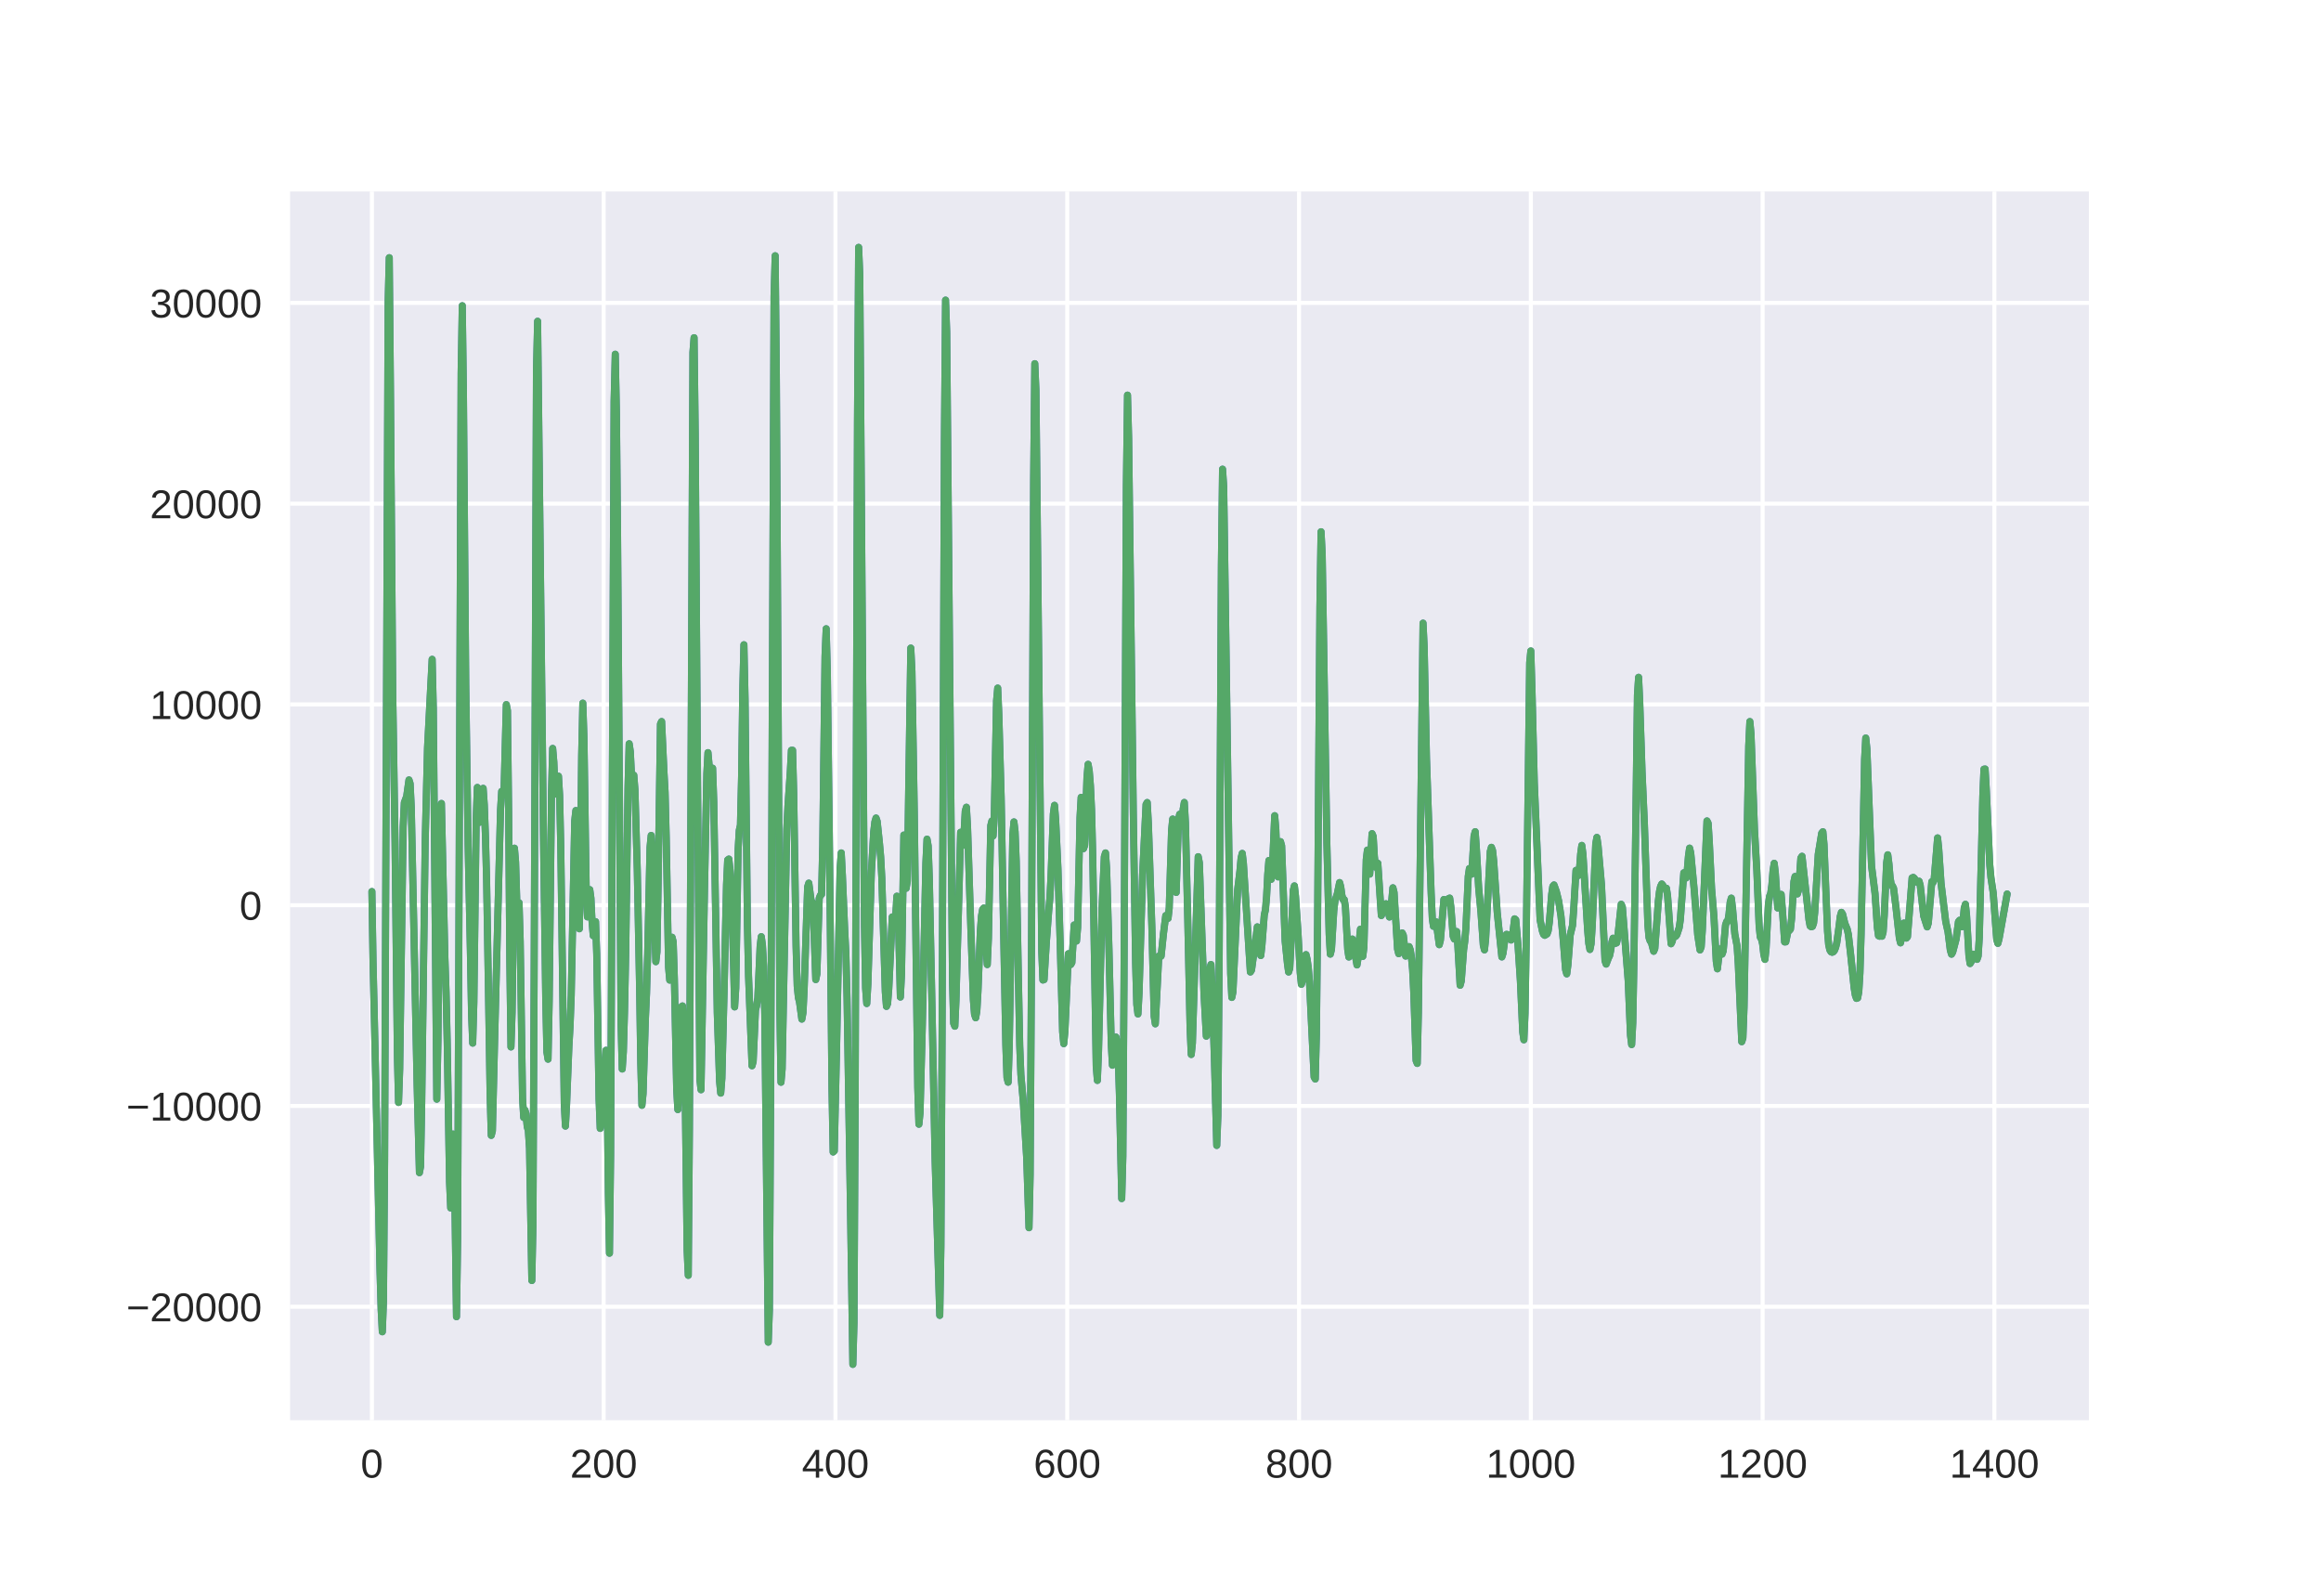 <?xml version="1.0" encoding="utf-8" standalone="no"?>
<!DOCTYPE svg PUBLIC "-//W3C//DTD SVG 1.1//EN"
  "http://www.w3.org/Graphics/SVG/1.1/DTD/svg11.dtd">
<!-- Created with matplotlib (http://matplotlib.org/) -->
<svg height="396pt" version="1.1" viewBox="0 0 576 396" width="576pt" xmlns="http://www.w3.org/2000/svg" xmlns:xlink="http://www.w3.org/1999/xlink">
 <defs>
  <style type="text/css">
*{stroke-linecap:butt;stroke-linejoin:round;}
  </style>
 </defs>
 <g id="figure_1">
  <g id="patch_1">
   <path d="M 0 396 
L 576 396 
L 576 0 
L 0 0 
z
" style="fill:#ffffff;"/>
  </g>
  <g id="axes_1">
   <g id="patch_2">
    <path d="M 72 352.44 
L 518.4 352.44 
L 518.4 47.52 
L 72 47.52 
z
" style="fill:#eaeaf2;"/>
   </g>
   <g id="matplotlib.axis_1">
    <g id="xtick_1">
     <g id="line2d_1">
      <path clip-path="url(#p612bb88feb)" d="M 92.291 352.44 
L 92.291 47.52 
" style="fill:none;stroke:#ffffff;stroke-linecap:round;"/>
     </g>
     <g id="line2d_2"/>
     <g id="text_1">
      <!-- 0 -->
      <defs>
       <path d="M 51.703 34.422 
Q 51.703 24.516 49.828 17.75 
Q 47.953 10.984 44.703 6.812 
Q 41.453 2.641 37.062 0.828 
Q 32.672 -0.984 27.688 -0.984 
Q 22.656 -0.984 18.312 0.828 
Q 13.969 2.641 10.766 6.781 
Q 7.562 10.938 5.734 17.703 
Q 3.906 24.469 3.906 34.422 
Q 3.906 44.828 5.734 51.641 
Q 7.562 58.453 10.781 62.5 
Q 14.016 66.547 18.406 68.188 
Q 22.797 69.828 27.984 69.828 
Q 32.906 69.828 37.219 68.188 
Q 41.547 66.547 44.766 62.5 
Q 48 58.453 49.844 51.641 
Q 51.703 44.828 51.703 34.422 
M 42.781 34.422 
Q 42.781 42.625 41.797 48.062 
Q 40.828 53.516 38.922 56.766 
Q 37.016 60.016 34.25 61.359 
Q 31.5 62.703 27.984 62.703 
Q 24.266 62.703 21.438 61.328 
Q 18.609 59.969 16.672 56.719 
Q 14.75 53.469 13.766 48.016 
Q 12.797 42.578 12.797 34.422 
Q 12.797 26.516 13.797 21.094 
Q 14.797 15.672 16.719 12.375 
Q 18.656 9.078 21.438 7.641 
Q 24.219 6.203 27.781 6.203 
Q 31.25 6.203 34.031 7.641 
Q 36.812 9.078 38.734 12.375 
Q 40.672 15.672 41.719 21.094 
Q 42.781 26.516 42.781 34.422 
" id="LiberationSans-30"/>
      </defs>
      <g style="fill:#262626;" transform="translate(89.51 366.687)scale(0.1 -0.1)">
       <use xlink:href="#LiberationSans-30"/>
      </g>
     </g>
    </g>
    <g id="xtick_2">
     <g id="line2d_3">
      <path clip-path="url(#p612bb88feb)" d="M 149.813 352.44 
L 149.813 47.52 
" style="fill:none;stroke:#ffffff;stroke-linecap:round;"/>
     </g>
     <g id="line2d_4"/>
     <g id="text_2">
      <!-- 200 -->
      <defs>
       <path d="M 5.031 0 
L 5.031 6.203 
Q 7.516 11.922 11.109 16.281 
Q 14.703 20.656 18.656 24.188 
Q 22.609 27.734 26.484 30.766 
Q 30.375 33.797 33.5 36.812 
Q 36.625 39.844 38.547 43.156 
Q 40.484 46.484 40.484 50.688 
Q 40.484 53.609 39.594 55.828 
Q 38.719 58.062 37.062 59.562 
Q 35.406 61.078 33.078 61.828 
Q 30.766 62.594 27.938 62.594 
Q 25.297 62.594 22.969 61.859 
Q 20.656 61.141 18.844 59.672 
Q 17.047 58.203 15.891 56.031 
Q 14.75 53.859 14.406 50.984 
L 5.422 51.812 
Q 5.859 55.516 7.469 58.781 
Q 9.078 62.062 11.906 64.531 
Q 14.75 67 18.719 68.406 
Q 22.703 69.828 27.938 69.828 
Q 33.062 69.828 37.062 68.609 
Q 41.062 67.391 43.812 64.984 
Q 46.578 62.594 48.047 59.078 
Q 49.516 55.562 49.516 50.984 
Q 49.516 47.516 48.266 44.391 
Q 47.016 41.266 44.938 38.422 
Q 42.875 35.594 40.141 32.953 
Q 37.406 30.328 34.422 27.812 
Q 31.453 25.297 28.422 22.828 
Q 25.391 20.359 22.719 17.859 
Q 20.062 15.375 17.969 12.812 
Q 15.875 10.25 14.703 7.469 
L 50.594 7.469 
L 50.594 0 
z
" id="LiberationSans-32"/>
      </defs>
      <g style="fill:#262626;" transform="translate(141.472 366.687)scale(0.1 -0.1)">
       <use xlink:href="#LiberationSans-32"/>
       <use x="55.615" xlink:href="#LiberationSans-30"/>
       <use x="111.23" xlink:href="#LiberationSans-30"/>
      </g>
     </g>
    </g>
    <g id="xtick_3">
     <g id="line2d_5">
      <path clip-path="url(#p612bb88feb)" d="M 207.335 352.44 
L 207.335 47.52 
" style="fill:none;stroke:#ffffff;stroke-linecap:round;"/>
     </g>
     <g id="line2d_6"/>
     <g id="text_3">
      <!-- 400 -->
      <defs>
       <path d="M 43.016 15.578 
L 43.016 0 
L 34.719 0 
L 34.719 15.578 
L 2.297 15.578 
L 2.297 22.406 
L 33.797 68.797 
L 43.016 68.797 
L 43.016 22.516 
L 52.688 22.516 
L 52.688 15.578 
z
M 34.719 58.891 
Q 34.625 58.641 34.234 57.938 
Q 33.844 57.234 33.344 56.344 
Q 32.859 55.469 32.344 54.562 
Q 31.844 53.656 31.453 53.078 
L 13.812 27.094 
Q 13.578 26.703 13.109 26.062 
Q 12.641 25.438 12.156 24.781 
Q 11.672 24.125 11.172 23.484 
Q 10.688 22.859 10.406 22.516 
L 34.719 22.516 
z
" id="LiberationSans-34"/>
      </defs>
      <g style="fill:#262626;" transform="translate(198.994 366.687)scale(0.1 -0.1)">
       <use xlink:href="#LiberationSans-34"/>
       <use x="55.615" xlink:href="#LiberationSans-30"/>
       <use x="111.23" xlink:href="#LiberationSans-30"/>
      </g>
     </g>
    </g>
    <g id="xtick_4">
     <g id="line2d_7">
      <path clip-path="url(#p612bb88feb)" d="M 264.857 352.44 
L 264.857 47.52 
" style="fill:none;stroke:#ffffff;stroke-linecap:round;"/>
     </g>
     <g id="line2d_8"/>
     <g id="text_4">
      <!-- 600 -->
      <defs>
       <path d="M 51.219 22.516 
Q 51.219 17.328 49.781 13 
Q 48.344 8.688 45.531 5.578 
Q 42.719 2.484 38.562 0.75 
Q 34.422 -0.984 29 -0.984 
Q 23 -0.984 18.5 1.312 
Q 14.016 3.609 11.031 7.922 
Q 8.062 12.25 6.562 18.531 
Q 5.078 24.812 5.078 32.812 
Q 5.078 42 6.766 48.922 
Q 8.453 55.859 11.625 60.5 
Q 14.797 65.141 19.359 67.484 
Q 23.922 69.828 29.688 69.828 
Q 33.203 69.828 36.281 69.094 
Q 39.359 68.359 41.875 66.719 
Q 44.391 65.094 46.281 62.406 
Q 48.188 59.719 49.312 55.812 
L 40.922 54.297 
Q 39.547 58.734 36.547 60.719 
Q 33.547 62.703 29.594 62.703 
Q 25.984 62.703 23.047 60.984 
Q 20.125 59.281 18.062 55.875 
Q 16.016 52.484 14.906 47.359 
Q 13.812 42.234 13.812 35.406 
Q 16.219 39.844 20.562 42.156 
Q 24.906 44.484 30.516 44.484 
Q 35.203 44.484 39.016 42.969 
Q 42.828 41.453 45.531 38.594 
Q 48.25 35.75 49.734 31.672 
Q 51.219 27.594 51.219 22.516 
M 42.281 22.125 
Q 42.281 25.688 41.406 28.562 
Q 40.531 31.453 38.766 33.469 
Q 37.016 35.5 34.422 36.594 
Q 31.844 37.703 28.422 37.703 
Q 26.031 37.703 23.578 36.984 
Q 21.141 36.281 19.156 34.688 
Q 17.188 33.109 15.938 30.516 
Q 14.703 27.938 14.703 24.219 
Q 14.703 20.406 15.672 17.109 
Q 16.656 13.812 18.484 11.375 
Q 20.312 8.938 22.891 7.516 
Q 25.484 6.109 28.719 6.109 
Q 31.891 6.109 34.406 7.203 
Q 36.922 8.297 38.672 10.375 
Q 40.438 12.453 41.359 15.422 
Q 42.281 18.406 42.281 22.125 
" id="LiberationSans-36"/>
      </defs>
      <g style="fill:#262626;" transform="translate(256.516 366.687)scale(0.1 -0.1)">
       <use xlink:href="#LiberationSans-36"/>
       <use x="55.615" xlink:href="#LiberationSans-30"/>
       <use x="111.23" xlink:href="#LiberationSans-30"/>
      </g>
     </g>
    </g>
    <g id="xtick_5">
     <g id="line2d_9">
      <path clip-path="url(#p612bb88feb)" d="M 322.379 352.44 
L 322.379 47.52 
" style="fill:none;stroke:#ffffff;stroke-linecap:round;"/>
     </g>
     <g id="line2d_10"/>
     <g id="text_5">
      <!-- 800 -->
      <defs>
       <path d="M 51.266 19.188 
Q 51.266 14.797 49.875 11.109 
Q 48.484 7.422 45.625 4.734 
Q 42.781 2.047 38.328 0.531 
Q 33.891 -0.984 27.828 -0.984 
Q 21.781 -0.984 17.359 0.531 
Q 12.938 2.047 10.031 4.703 
Q 7.125 7.375 5.734 11.062 
Q 4.344 14.75 4.344 19.094 
Q 4.344 22.859 5.484 25.781 
Q 6.641 28.719 8.562 30.828 
Q 10.5 32.953 12.969 34.25 
Q 15.438 35.547 18.062 35.984 
L 18.062 36.188 
Q 15.188 36.859 12.906 38.375 
Q 10.641 39.891 9.094 42.016 
Q 7.562 44.141 6.75 46.719 
Q 5.953 49.312 5.953 52.203 
Q 5.953 55.812 7.344 59 
Q 8.734 62.203 11.469 64.625 
Q 14.203 67.047 18.25 68.438 
Q 22.312 69.828 27.641 69.828 
Q 33.25 69.828 37.375 68.406 
Q 41.5 67 44.203 64.578 
Q 46.922 62.156 48.234 58.938 
Q 49.562 55.719 49.562 52.094 
Q 49.562 49.266 48.75 46.672 
Q 47.953 44.094 46.406 41.969 
Q 44.875 39.844 42.594 38.344 
Q 40.328 36.859 37.359 36.281 
L 37.359 36.078 
Q 40.328 35.594 42.859 34.297 
Q 45.406 33.016 47.266 30.891 
Q 49.125 28.766 50.188 25.828 
Q 51.266 22.906 51.266 19.188 
M 40.438 51.609 
Q 40.438 54.203 39.766 56.344 
Q 39.109 58.5 37.594 60.031 
Q 36.078 61.578 33.641 62.422 
Q 31.203 63.281 27.641 63.281 
Q 24.172 63.281 21.781 62.422 
Q 19.391 61.578 17.844 60.031 
Q 16.312 58.5 15.625 56.344 
Q 14.938 54.203 14.938 51.609 
Q 14.938 49.562 15.469 47.406 
Q 16.016 45.266 17.422 43.5 
Q 18.844 41.75 21.328 40.625 
Q 23.828 39.5 27.734 39.5 
Q 31.891 39.5 34.406 40.625 
Q 36.922 41.75 38.25 43.5 
Q 39.594 45.266 40.016 47.406 
Q 40.438 49.562 40.438 51.609 
M 42.141 20.016 
Q 42.141 22.516 41.453 24.828 
Q 40.766 27.156 39.109 28.938 
Q 37.453 30.719 34.641 31.812 
Q 31.844 32.906 27.641 32.906 
Q 23.781 32.906 21.062 31.812 
Q 18.359 30.719 16.672 28.906 
Q 14.984 27.094 14.203 24.719 
Q 13.422 22.359 13.422 19.828 
Q 13.422 16.656 14.203 14.031 
Q 14.984 11.422 16.688 9.547 
Q 18.406 7.672 21.188 6.641 
Q 23.969 5.609 27.938 5.609 
Q 31.938 5.609 34.672 6.641 
Q 37.406 7.672 39.062 9.547 
Q 40.719 11.422 41.422 14.078 
Q 42.141 16.75 42.141 20.016 
" id="LiberationSans-38"/>
      </defs>
      <g style="fill:#262626;" transform="translate(314.038 366.687)scale(0.1 -0.1)">
       <use xlink:href="#LiberationSans-38"/>
       <use x="55.615" xlink:href="#LiberationSans-30"/>
       <use x="111.23" xlink:href="#LiberationSans-30"/>
      </g>
     </g>
    </g>
    <g id="xtick_6">
     <g id="line2d_11">
      <path clip-path="url(#p612bb88feb)" d="M 379.901 352.44 
L 379.901 47.52 
" style="fill:none;stroke:#ffffff;stroke-linecap:round;"/>
     </g>
     <g id="line2d_12"/>
     <g id="text_6">
      <!-- 1000 -->
      <defs>
       <path d="M 7.625 0 
L 7.625 7.469 
L 25.141 7.469 
L 25.141 60.406 
L 9.625 49.312 
L 9.625 57.625 
L 25.875 68.797 
L 33.984 68.797 
L 33.984 7.469 
L 50.734 7.469 
L 50.734 0 
z
" id="LiberationSans-31"/>
      </defs>
      <g style="fill:#262626;" transform="translate(368.779 366.687)scale(0.1 -0.1)">
       <use xlink:href="#LiberationSans-31"/>
       <use x="55.615" xlink:href="#LiberationSans-30"/>
       <use x="111.23" xlink:href="#LiberationSans-30"/>
       <use x="166.846" xlink:href="#LiberationSans-30"/>
      </g>
     </g>
    </g>
    <g id="xtick_7">
     <g id="line2d_13">
      <path clip-path="url(#p612bb88feb)" d="M 437.423 352.44 
L 437.423 47.52 
" style="fill:none;stroke:#ffffff;stroke-linecap:round;"/>
     </g>
     <g id="line2d_14"/>
     <g id="text_7">
      <!-- 1200 -->
      <g style="fill:#262626;" transform="translate(426.301 366.687)scale(0.1 -0.1)">
       <use xlink:href="#LiberationSans-31"/>
       <use x="55.615" xlink:href="#LiberationSans-32"/>
       <use x="111.23" xlink:href="#LiberationSans-30"/>
       <use x="166.846" xlink:href="#LiberationSans-30"/>
      </g>
     </g>
    </g>
    <g id="xtick_8">
     <g id="line2d_15">
      <path clip-path="url(#p612bb88feb)" d="M 494.945 352.44 
L 494.945 47.52 
" style="fill:none;stroke:#ffffff;stroke-linecap:round;"/>
     </g>
     <g id="line2d_16"/>
     <g id="text_8">
      <!-- 1400 -->
      <g style="fill:#262626;" transform="translate(483.824 366.687)scale(0.1 -0.1)">
       <use xlink:href="#LiberationSans-31"/>
       <use x="55.615" xlink:href="#LiberationSans-34"/>
       <use x="111.23" xlink:href="#LiberationSans-30"/>
       <use x="166.846" xlink:href="#LiberationSans-30"/>
      </g>
     </g>
    </g>
   </g>
   <g id="matplotlib.axis_2">
    <g id="ytick_1">
     <g id="line2d_17">
      <path clip-path="url(#p612bb88feb)" d="M 72 324.271 
L 518.4 324.271 
" style="fill:none;stroke:#ffffff;stroke-linecap:round;"/>
     </g>
     <g id="line2d_18"/>
     <g id="text_9">
      <!-- −20000 -->
      <defs>
       <path d="M 4.938 29.688 
L 4.938 36.812 
L 53.516 36.812 
L 53.516 29.688 
z
" id="LiberationSans-2212"/>
      </defs>
      <g style="fill:#262626;" transform="translate(31.355 327.895)scale(0.1 -0.1)">
       <use xlink:href="#LiberationSans-2212"/>
       <use x="58.398" xlink:href="#LiberationSans-32"/>
       <use x="114.014" xlink:href="#LiberationSans-30"/>
       <use x="169.629" xlink:href="#LiberationSans-30"/>
       <use x="225.244" xlink:href="#LiberationSans-30"/>
       <use x="280.859" xlink:href="#LiberationSans-30"/>
      </g>
     </g>
    </g>
    <g id="ytick_2">
     <g id="line2d_19">
      <path clip-path="url(#p612bb88feb)" d="M 72 274.45 
L 518.4 274.45 
" style="fill:none;stroke:#ffffff;stroke-linecap:round;"/>
     </g>
     <g id="line2d_20"/>
     <g id="text_10">
      <!-- −10000 -->
      <g style="fill:#262626;" transform="translate(31.355 278.074)scale(0.1 -0.1)">
       <use xlink:href="#LiberationSans-2212"/>
       <use x="58.398" xlink:href="#LiberationSans-31"/>
       <use x="114.014" xlink:href="#LiberationSans-30"/>
       <use x="169.629" xlink:href="#LiberationSans-30"/>
       <use x="225.244" xlink:href="#LiberationSans-30"/>
       <use x="280.859" xlink:href="#LiberationSans-30"/>
      </g>
     </g>
    </g>
    <g id="ytick_3">
     <g id="line2d_21">
      <path clip-path="url(#p612bb88feb)" d="M 72 224.629 
L 518.4 224.629 
" style="fill:none;stroke:#ffffff;stroke-linecap:round;"/>
     </g>
     <g id="line2d_22"/>
     <g id="text_11">
      <!-- 0 -->
      <g style="fill:#262626;" transform="translate(59.439 228.252)scale(0.1 -0.1)">
       <use xlink:href="#LiberationSans-30"/>
      </g>
     </g>
    </g>
    <g id="ytick_4">
     <g id="line2d_23">
      <path clip-path="url(#p612bb88feb)" d="M 72 174.808 
L 518.4 174.808 
" style="fill:none;stroke:#ffffff;stroke-linecap:round;"/>
     </g>
     <g id="line2d_24"/>
     <g id="text_12">
      <!-- 10000 -->
      <g style="fill:#262626;" transform="translate(37.195 178.431)scale(0.1 -0.1)">
       <use xlink:href="#LiberationSans-31"/>
       <use x="55.615" xlink:href="#LiberationSans-30"/>
       <use x="111.23" xlink:href="#LiberationSans-30"/>
       <use x="166.846" xlink:href="#LiberationSans-30"/>
       <use x="222.461" xlink:href="#LiberationSans-30"/>
      </g>
     </g>
    </g>
    <g id="ytick_5">
     <g id="line2d_25">
      <path clip-path="url(#p612bb88feb)" d="M 72 124.987 
L 518.4 124.987 
" style="fill:none;stroke:#ffffff;stroke-linecap:round;"/>
     </g>
     <g id="line2d_26"/>
     <g id="text_13">
      <!-- 20000 -->
      <g style="fill:#262626;" transform="translate(37.195 128.61)scale(0.1 -0.1)">
       <use xlink:href="#LiberationSans-32"/>
       <use x="55.615" xlink:href="#LiberationSans-30"/>
       <use x="111.23" xlink:href="#LiberationSans-30"/>
       <use x="166.846" xlink:href="#LiberationSans-30"/>
       <use x="222.461" xlink:href="#LiberationSans-30"/>
      </g>
     </g>
    </g>
    <g id="ytick_6">
     <g id="line2d_27">
      <path clip-path="url(#p612bb88feb)" d="M 72 75.166 
L 518.4 75.166 
" style="fill:none;stroke:#ffffff;stroke-linecap:round;"/>
     </g>
     <g id="line2d_28"/>
     <g id="text_14">
      <!-- 30000 -->
      <defs>
       <path d="M 51.219 19 
Q 51.219 14.266 49.672 10.547 
Q 48.141 6.844 45.188 4.266 
Q 42.234 1.703 37.859 0.359 
Q 33.5 -0.984 27.875 -0.984 
Q 21.484 -0.984 17.109 0.609 
Q 12.75 2.203 9.906 4.812 
Q 7.078 7.422 5.656 10.766 
Q 4.25 14.109 3.812 17.672 
L 12.891 18.5 
Q 13.281 15.766 14.328 13.516 
Q 15.375 11.281 17.188 9.672 
Q 19 8.062 21.625 7.172 
Q 24.266 6.297 27.875 6.297 
Q 34.516 6.297 38.297 9.562 
Q 42.094 12.844 42.094 19.281 
Q 42.094 23.094 40.406 25.406 
Q 38.719 27.734 36.203 29.031 
Q 33.688 30.328 30.734 30.766 
Q 27.781 31.203 25.297 31.203 
L 20.312 31.203 
L 20.312 38.812 
L 25.094 38.812 
Q 27.594 38.812 30.266 39.328 
Q 32.953 39.844 35.172 41.188 
Q 37.406 42.531 38.844 44.828 
Q 40.281 47.125 40.281 50.688 
Q 40.281 56.203 37.031 59.391 
Q 33.797 62.594 27.391 62.594 
Q 21.578 62.594 17.984 59.609 
Q 14.406 56.641 13.812 51.219 
L 4.984 51.906 
Q 5.516 56.453 7.469 59.812 
Q 9.422 63.188 12.422 65.406 
Q 15.438 67.625 19.281 68.719 
Q 23.141 69.828 27.484 69.828 
Q 33.25 69.828 37.391 68.375 
Q 41.547 66.938 44.188 64.469 
Q 46.828 62.016 48.062 58.688 
Q 49.312 55.375 49.312 51.609 
Q 49.312 48.578 48.484 45.938 
Q 47.656 43.312 45.891 41.203 
Q 44.141 39.109 41.422 37.594 
Q 38.719 36.078 34.906 35.297 
L 34.906 35.109 
Q 39.062 34.672 42.141 33.219 
Q 45.219 31.781 47.219 29.625 
Q 49.219 27.484 50.219 24.75 
Q 51.219 22.016 51.219 19 
" id="LiberationSans-33"/>
      </defs>
      <g style="fill:#262626;" transform="translate(37.195 78.789)scale(0.1 -0.1)">
       <use xlink:href="#LiberationSans-33"/>
       <use x="55.615" xlink:href="#LiberationSans-30"/>
       <use x="111.23" xlink:href="#LiberationSans-30"/>
       <use x="166.846" xlink:href="#LiberationSans-30"/>
       <use x="222.461" xlink:href="#LiberationSans-30"/>
      </g>
     </g>
    </g>
   </g>
   <g id="line2d_29">
    <path clip-path="url(#p612bb88feb)" d="M 92.291 221.236 
L 92.579 238.773 
L 92.866 251.154 
L 93.729 289.72 
L 94.304 315.309 
L 94.592 325.014 
L 94.879 330.494 
L 95.167 322.916 
L 95.455 287.613 
L 96.317 75.051 
L 96.605 63.946 
L 96.893 95.846 
L 97.468 171.923 
L 98.043 209.449 
L 98.618 262.035 
L 98.906 273.583 
L 99.194 265.303 
L 100.056 205.104 
L 100.344 199.16 
L 100.919 197.636 
L 101.494 193.541 
L 101.782 194.477 
L 102.07 200.446 
L 102.645 227.568 
L 103.508 269.035 
L 104.083 291.006 
L 104.371 289.486 
L 104.658 273.827 
L 105.521 208.736 
L 106.096 185.584 
L 107.247 163.613 
L 107.534 175.789 
L 108.397 272.766 
L 108.685 258.298 
L 109.26 200.8 
L 109.548 199.38 
L 110.41 237.592 
L 110.698 246.137 
L 110.986 258.742 
L 111.561 293.332 
L 111.848 299.769 
L 112.136 292.296 
L 112.424 281.415 
L 112.711 285.396 
L 113.286 326.752 
L 113.574 307.731 
L 114.437 92.578 
L 114.725 75.863 
L 115.012 97.839 
L 115.587 169.821 
L 116.163 209.673 
L 116.738 236.193 
L 117.025 251.742 
L 117.313 258.866 
L 117.601 248.703 
L 118.176 203.241 
L 118.463 195.409 
L 119.039 204.058 
L 119.326 202.19 
L 119.614 197.178 
L 119.902 195.628 
L 120.189 199.753 
L 120.477 207.555 
L 120.764 218.556 
L 121.34 253.236 
L 121.627 271.511 
L 121.915 281.754 
L 122.202 280.618 
L 122.778 257.112 
L 124.216 201.004 
L 124.503 196.37 
L 124.791 197.377 
L 125.078 196.485 
L 125.654 174.853 
L 125.941 176.362 
L 126.229 201.726 
L 126.517 238.415 
L 126.804 259.808 
L 127.092 251.149 
L 127.667 210.48 
L 127.955 213.883 
L 128.242 223.339 
L 128.53 225.217 
L 128.817 224.036 
L 129.105 233.637 
L 129.68 272.437 
L 129.968 277.32 
L 130.255 275.472 
L 130.543 276.388 
L 130.831 279.562 
L 131.118 280.598 
L 131.406 284.933 
L 131.981 317.77 
L 132.269 303.974 
L 132.556 242.156 
L 133.132 91.876 
L 133.419 79.719 
L 134.857 206.29 
L 135.432 247.891 
L 135.72 261.083 
L 136.008 262.847 
L 136.295 248.344 
L 136.871 196.216 
L 137.158 185.724 
L 137.446 189.102 
L 137.733 195.753 
L 138.021 197.068 
L 138.309 193.999 
L 138.596 192.614 
L 138.884 197.392 
L 139.171 210.375 
L 140.034 273.927 
L 140.322 279.447 
L 140.609 274.166 
L 141.185 259.683 
L 141.472 254.661 
L 141.76 247.068 
L 142.623 203.709 
L 142.91 201.138 
L 143.486 228.002 
L 143.773 230.488 
L 144.061 212.926 
L 144.348 187.477 
L 144.636 174.489 
L 144.924 183.148 
L 145.499 222.068 
L 145.786 227.534 
L 146.362 220.768 
L 146.649 222.87 
L 146.937 228.849 
L 147.224 232.207 
L 147.8 228.709 
L 148.087 236.78 
L 148.663 272.771 
L 148.95 280.02 
L 149.238 277.923 
L 149.813 271.042 
L 150.388 260.635 
L 150.676 270.898 
L 150.963 295.908 
L 151.251 310.999 
L 151.539 286.671 
L 152.401 99.593 
L 152.689 87.9 
L 152.977 102.278 
L 153.264 132.888 
L 154.127 254.088 
L 154.415 265.283 
L 154.702 260.979 
L 154.99 250.925 
L 155.278 236.885 
L 155.853 195.509 
L 156.14 184.563 
L 156.428 186.521 
L 156.716 192.38 
L 157.003 193.426 
L 157.291 192.375 
L 157.578 196.002 
L 158.154 216 
L 158.729 245.33 
L 159.017 263.888 
L 159.304 274.291 
L 159.592 271.371 
L 160.167 252.888 
L 160.455 246.505 
L 160.742 236.297 
L 161.317 210.261 
L 161.605 207.321 
L 161.893 212.139 
L 162.755 238.649 
L 163.043 236.197 
L 163.331 219.019 
L 163.906 179.636 
L 164.193 179.053 
L 164.769 191.433 
L 165.056 196.595 
L 165.344 208.133 
L 165.919 240.044 
L 166.207 243.222 
L 166.782 232.585 
L 167.07 233.726 
L 167.357 242.759 
L 167.932 270.44 
L 168.22 275.352 
L 168.508 268.791 
L 169.083 249.868 
L 169.37 249.629 
L 169.658 253.505 
L 169.946 263.295 
L 170.521 310.277 
L 170.809 316.484 
L 171.096 279.901 
L 171.959 87.441 
L 172.247 83.805 
L 172.534 107.654 
L 173.109 193.78 
L 173.685 267.874 
L 173.972 270.43 
L 174.835 220.783 
L 175.41 192.021 
L 175.698 186.77 
L 176.273 193.087 
L 176.561 191.548 
L 176.848 190.631 
L 177.136 198.901 
L 177.999 251.283 
L 178.574 268.327 
L 178.862 271.267 
L 179.149 267.62 
L 179.724 244.951 
L 180.3 219.487 
L 180.587 213.404 
L 180.875 213.18 
L 181.163 215.865 
L 181.45 219.597 
L 181.738 227.439 
L 182.313 249.873 
L 182.601 245.19 
L 183.176 210.829 
L 183.463 206.056 
L 183.751 204.76 
L 184.039 192.719 
L 184.326 171.35 
L 184.614 159.996 
L 184.901 173.448 
L 185.477 229.178 
L 185.764 242.166 
L 186.627 264.476 
L 186.915 263.42 
L 187.49 250.681 
L 187.778 249.52 
L 188.065 247.656 
L 188.64 234.812 
L 188.928 232.441 
L 189.216 234.578 
L 189.503 239.8 
L 189.791 251.762 
L 190.654 333.075 
L 190.941 325.113 
L 191.229 276.538 
L 192.092 73.536 
L 192.379 63.463 
L 192.667 93.061 
L 193.53 250.337 
L 193.817 268.571 
L 194.105 265.288 
L 195.255 205.792 
L 195.543 199.987 
L 196.118 191.672 
L 196.406 186.187 
L 196.693 186.182 
L 196.981 197.043 
L 197.556 234.673 
L 197.844 244.727 
L 198.132 247.537 
L 198.419 248.698 
L 198.994 252.903 
L 199.282 251.278 
L 199.57 245.419 
L 200.432 220.065 
L 200.72 219.149 
L 201.295 223.473 
L 201.583 223.917 
L 201.87 227.085 
L 202.446 243.093 
L 202.733 241.693 
L 203.308 222.88 
L 203.596 222.163 
L 203.884 221.954 
L 204.171 210.011 
L 204.747 162.806 
L 205.034 156.03 
L 205.322 166.906 
L 205.897 214.695 
L 206.472 270.544 
L 206.76 285.879 
L 207.047 285.61 
L 207.623 259.793 
L 208.485 215.522 
L 208.773 211.651 
L 209.061 217.27 
L 209.636 230.936 
L 209.924 236.546 
L 210.211 247.771 
L 211.074 300.711 
L 211.649 338.58 
L 211.937 328.272 
L 212.224 274.649 
L 212.8 104.724 
L 213.087 61.38 
L 213.375 68.275 
L 214.525 229.417 
L 214.813 245.205 
L 215.101 249.036 
L 215.388 244.164 
L 216.251 216.428 
L 216.826 206.389 
L 217.114 203.953 
L 217.401 202.997 
L 217.689 203.839 
L 218.264 209.334 
L 218.552 212.577 
L 218.839 217.858 
L 219.702 246.142 
L 219.99 249.744 
L 220.278 249.056 
L 220.565 245.429 
L 221.428 227.539 
L 221.716 227.912 
L 222.003 229.641 
L 222.291 227.095 
L 222.578 222.392 
L 222.866 224.764 
L 223.441 247.427 
L 223.729 241.802 
L 224.304 207.222 
L 224.592 209.777 
L 224.879 220.434 
L 225.167 218.655 
L 226.03 160.823 
L 226.317 166.557 
L 226.893 201.273 
L 227.755 269.837 
L 228.043 278.984 
L 228.331 276.149 
L 228.906 254.068 
L 229.769 214.241 
L 230.056 208.248 
L 230.344 209.922 
L 230.631 218.073 
L 231.207 245.773 
L 232.07 288.206 
L 233.22 326.419 
L 233.508 309.235 
L 233.795 256.878 
L 234.37 109.163 
L 234.658 74.473 
L 234.946 82.405 
L 236.384 243.785 
L 236.671 253.959 
L 236.959 254.666 
L 237.247 248.229 
L 238.397 206.529 
L 238.972 209.787 
L 239.26 206.399 
L 239.547 201.258 
L 239.835 200.316 
L 240.123 205.353 
L 240.985 231.988 
L 241.561 248.12 
L 241.848 251.727 
L 242.136 252.574 
L 242.424 250.905 
L 242.711 245.913 
L 243.286 231.176 
L 243.574 227.314 
L 243.862 225.68 
L 244.149 225.327 
L 244.437 228.376 
L 244.724 235.251 
L 245.012 239.371 
L 245.3 232.79 
L 245.875 204.865 
L 246.162 203.724 
L 246.45 207.441 
L 246.738 202.902 
L 247.313 173.921 
L 247.6 170.747 
L 247.888 177.423 
L 248.463 197.975 
L 249.039 229.751 
L 249.614 259.32 
L 249.901 267.41 
L 250.189 268.561 
L 250.477 259.225 
L 251.339 207.202 
L 251.627 203.958 
L 251.915 206.385 
L 252.202 213.773 
L 252.777 244.841 
L 253.065 259.459 
L 253.353 266.688 
L 253.928 273.13 
L 254.791 287.364 
L 255.366 304.667 
L 255.654 291.479 
L 255.941 246.012 
L 256.516 118.864 
L 256.804 90.246 
L 257.092 96.888 
L 258.53 236.322 
L 258.817 243.202 
L 259.105 243.098 
L 259.68 233.746 
L 260.255 226.039 
L 260.543 222.98 
L 260.831 217.395 
L 261.406 201.97 
L 261.693 199.843 
L 261.981 203.37 
L 262.556 215.636 
L 263.131 235.037 
L 263.707 256.061 
L 263.994 258.996 
L 264.282 256.051 
L 265.145 236.666 
L 265.432 236.895 
L 265.72 239.361 
L 266.008 238.873 
L 266.583 229.536 
L 266.87 230.344 
L 267.158 233.527 
L 267.446 230.099 
L 268.021 202.887 
L 268.308 197.865 
L 268.884 210.594 
L 269.171 209.802 
L 269.746 192.978 
L 270.034 189.665 
L 270.322 191.344 
L 270.609 194.936 
L 270.897 201.024 
L 271.185 212.363 
L 272.047 264.581 
L 272.335 268.113 
L 272.623 260.844 
L 273.485 225.327 
L 274.061 212.592 
L 274.348 211.656 
L 274.636 215.631 
L 275.211 235.5 
L 275.786 259.23 
L 276.074 264.341 
L 276.362 263.096 
L 276.649 259.205 
L 276.937 257.352 
L 277.224 258.757 
L 277.512 262.712 
L 277.8 271.506 
L 278.375 297.438 
L 278.662 286.915 
L 278.95 242.739 
L 279.525 120.742 
L 279.813 98.053 
L 280.1 108.845 
L 281.251 201.851 
L 281.826 239.122 
L 282.114 249.286 
L 282.401 251.622 
L 282.689 246.246 
L 283.552 217.041 
L 284.415 199.619 
L 284.702 199.15 
L 284.99 204.302 
L 285.853 229.885 
L 286.428 252.21 
L 286.715 254.073 
L 287.578 237.269 
L 287.866 237.463 
L 288.154 237.264 
L 288.729 231.753 
L 289.304 227.2 
L 289.592 227.2 
L 289.879 227.902 
L 290.167 225.322 
L 290.742 206.041 
L 291.03 203.251 
L 291.605 221.012 
L 291.892 221.465 
L 292.468 203.37 
L 292.755 202.055 
L 293.043 205.139 
L 293.331 204.85 
L 293.618 200.815 
L 293.906 199.131 
L 294.193 204.192 
L 294.769 228.366 
L 295.344 255.234 
L 295.631 261.676 
L 295.919 258.871 
L 297.357 212.592 
L 297.645 214.112 
L 298.795 246.615 
L 299.37 257.132 
L 299.658 256.171 
L 300.233 240.402 
L 300.521 239.351 
L 300.808 245.195 
L 301.384 262.966 
L 301.959 284.245 
L 302.246 276.852 
L 302.534 242.515 
L 303.109 140.132 
L 303.397 116.427 
L 303.685 120.732 
L 305.41 241.583 
L 305.698 247.522 
L 305.985 246.137 
L 307.136 220.892 
L 307.711 216.12 
L 307.999 212.926 
L 308.286 211.775 
L 308.574 214.236 
L 310.3 241.21 
L 310.587 240.761 
L 311.162 236.551 
L 311.45 234.793 
L 312.025 230.005 
L 312.313 231.166 
L 312.6 234.922 
L 312.888 237.124 
L 313.176 234.563 
L 313.751 227.07 
L 314.038 225.81 
L 314.326 222.517 
L 314.614 216.917 
L 314.901 213.529 
L 315.189 215.387 
L 315.477 218.212 
L 315.764 215.616 
L 316.339 202.414 
L 316.627 205.817 
L 316.915 213.878 
L 317.202 217.614 
L 317.777 208.856 
L 318.065 209.897 
L 318.928 233.527 
L 319.503 239.137 
L 319.791 241.21 
L 320.078 240.298 
L 320.366 234.668 
L 320.941 220.997 
L 321.229 219.841 
L 321.516 222.407 
L 322.092 230.941 
L 322.667 241.334 
L 322.954 244.264 
L 323.242 243.322 
L 323.817 237.363 
L 324.105 236.895 
L 324.392 238.076 
L 324.68 240.158 
L 324.968 243.686 
L 325.543 255.598 
L 326.118 267.271 
L 326.406 267.764 
L 326.693 256.749 
L 326.981 228.849 
L 327.556 150.425 
L 327.844 131.952 
L 328.131 137.462 
L 329.282 209.209 
L 329.857 231.883 
L 330.145 236.775 
L 330.432 235.62 
L 331.007 226.029 
L 331.295 223.583 
L 331.87 221.819 
L 332.446 219.009 
L 332.733 220.075 
L 333.021 222.178 
L 333.308 223.214 
L 333.596 223.239 
L 333.884 224.968 
L 334.459 235.605 
L 334.746 237.493 
L 335.322 233.168 
L 335.609 233.034 
L 336.76 239.456 
L 337.047 237.727 
L 337.335 233.273 
L 337.623 230.583 
L 337.91 233.293 
L 338.198 237.338 
L 338.485 235.057 
L 339.061 213.31 
L 339.348 210.948 
L 339.636 215.163 
L 339.923 216.922 
L 340.499 206.873 
L 340.786 207.565 
L 341.074 212.473 
L 341.361 215.168 
L 341.649 214.107 
L 341.937 214.226 
L 342.8 227.2 
L 343.087 226.502 
L 343.375 224.973 
L 343.662 224.4 
L 343.95 224.27 
L 344.238 224.754 
L 344.813 227.563 
L 345.1 226.492 
L 345.676 220.31 
L 345.963 221.46 
L 346.826 235.5 
L 347.114 236.661 
L 347.401 235.61 
L 347.976 231.514 
L 348.264 232.112 
L 348.839 237.259 
L 349.127 237.129 
L 349.415 235.729 
L 349.702 234.912 
L 349.99 235.729 
L 350.277 237.602 
L 350.565 240.637 
L 350.853 246.361 
L 351.428 263.191 
L 351.715 263.898 
L 352.003 251.263 
L 353.153 154.635 
L 353.441 160.584 
L 354.016 188.289 
L 355.167 221.57 
L 355.454 227.922 
L 355.742 229.87 
L 356.317 228.719 
L 356.605 230.234 
L 357.18 234.434 
L 357.468 233.288 
L 358.33 223.214 
L 358.618 223.349 
L 358.906 224.041 
L 359.193 223.932 
L 359.481 222.995 
L 359.769 222.865 
L 360.056 224.988 
L 360.631 232.351 
L 360.919 233.029 
L 361.207 231.654 
L 361.494 231.161 
L 361.782 234.454 
L 362.357 244.498 
L 362.645 243.437 
L 363.22 235.724 
L 363.507 233.637 
L 363.795 230.224 
L 364.37 217.49 
L 364.658 215.522 
L 364.946 216.907 
L 365.233 216.927 
L 365.808 207.461 
L 366.096 206.389 
L 366.384 210.375 
L 366.959 220.31 
L 367.534 226.502 
L 368.109 234.573 
L 368.397 235.719 
L 368.684 233.173 
L 369.835 211.297 
L 370.122 210.266 
L 370.41 211.068 
L 370.698 213.753 
L 371.561 226.398 
L 372.711 237.473 
L 372.999 236.566 
L 373.574 232.356 
L 373.861 231.863 
L 374.437 231.983 
L 375.012 233.273 
L 375.299 232.69 
L 375.875 228.012 
L 376.162 228.256 
L 376.738 234.798 
L 377.313 243.456 
L 377.888 256.076 
L 378.176 258.039 
L 378.463 251.513 
L 378.751 234.558 
L 379.614 164.435 
L 379.901 161.535 
L 380.189 170.982 
L 380.764 194.133 
L 382.202 228.256 
L 382.777 231.066 
L 383.065 231.863 
L 383.353 232.112 
L 383.928 231.758 
L 384.215 230.936 
L 384.503 228.839 
L 385.078 221.939 
L 385.366 219.956 
L 385.653 219.602 
L 386.229 221.226 
L 386.804 223.548 
L 387.379 227.289 
L 387.954 233.388 
L 388.53 240.647 
L 388.817 241.673 
L 389.105 239.491 
L 389.68 232.008 
L 390.255 229.651 
L 390.543 225.571 
L 391.118 215.985 
L 391.406 216.095 
L 391.693 217.265 
L 391.981 215.636 
L 392.268 211.885 
L 392.556 209.792 
L 392.844 211.999 
L 393.994 230.712 
L 394.282 234.085 
L 394.569 235.62 
L 394.857 234.205 
L 395.145 229.776 
L 396.007 209.429 
L 396.295 207.809 
L 396.583 209.782 
L 397.445 219.597 
L 398.308 238.405 
L 398.596 239.247 
L 399.171 237.717 
L 399.459 237.129 
L 399.746 235.739 
L 400.034 233.731 
L 400.322 232.82 
L 400.609 233.268 
L 400.897 234.095 
L 401.184 233.98 
L 401.472 232.571 
L 402.335 224.4 
L 402.622 225.092 
L 404.061 243.317 
L 404.636 256.873 
L 404.923 259.22 
L 405.211 253.73 
L 405.499 238.42 
L 406.361 172.491 
L 406.649 168.082 
L 406.937 174.369 
L 407.512 191.543 
L 408.087 204.392 
L 408.95 229.546 
L 409.237 232.68 
L 409.525 233.522 
L 409.813 233.846 
L 410.388 236.068 
L 410.676 235.395 
L 411.251 227.688 
L 411.538 223.672 
L 411.826 221.256 
L 412.114 219.946 
L 412.401 219.368 
L 412.689 219.727 
L 412.976 220.3 
L 413.264 220.424 
L 413.552 220.419 
L 413.839 222.292 
L 414.702 234.2 
L 414.99 233.632 
L 415.277 232.336 
L 415.565 232.107 
L 415.853 232.346 
L 416.14 231.983 
L 416.715 230.224 
L 417.003 228.261 
L 417.866 216.583 
L 418.441 217.873 
L 418.729 215.955 
L 419.016 212.503 
L 419.304 210.465 
L 419.591 211.676 
L 420.454 220.882 
L 421.317 232.008 
L 421.892 235.739 
L 422.18 235.022 
L 422.468 230.827 
L 423.618 203.719 
L 423.906 204.287 
L 424.193 208.856 
L 424.768 220.539 
L 425.344 227.429 
L 425.919 238.519 
L 426.207 240.422 
L 426.782 235.51 
L 427.069 235.49 
L 427.357 236.78 
L 427.645 235.968 
L 428.22 229.551 
L 428.507 228.704 
L 428.795 228.61 
L 429.083 226.846 
L 429.37 223.927 
L 429.658 222.875 
L 429.945 225.212 
L 430.521 231.748 
L 431.096 234.793 
L 431.383 239.232 
L 432.246 258.507 
L 432.534 257.596 
L 432.822 249.858 
L 433.397 217.953 
L 433.972 185.121 
L 434.26 179.058 
L 434.547 182.092 
L 435.41 205.931 
L 435.985 215.985 
L 436.56 229.776 
L 436.848 232.576 
L 437.136 233.034 
L 437.423 234.22 
L 437.711 236.77 
L 437.999 238.081 
L 438.286 235.37 
L 438.861 224.385 
L 439.149 222.422 
L 439.437 221.69 
L 439.724 219.622 
L 440.012 216.085 
L 440.299 214.231 
L 440.587 216.683 
L 441.162 225.327 
L 441.45 224.754 
L 441.737 222.168 
L 442.025 221.944 
L 442.313 225.446 
L 442.888 233.751 
L 443.176 233.736 
L 443.751 230.936 
L 444.038 230.936 
L 444.326 230.588 
L 444.614 228.017 
L 445.189 218.785 
L 445.476 217.5 
L 446.052 221.829 
L 446.339 220.882 
L 446.914 212.926 
L 447.202 212.488 
L 448.64 225.556 
L 448.928 228.246 
L 449.215 229.781 
L 449.503 229.995 
L 449.791 229.89 
L 450.078 229.068 
L 450.366 226.383 
L 451.229 211.999 
L 452.091 206.748 
L 452.379 206.404 
L 452.667 209.543 
L 453.529 231.066 
L 453.817 234.439 
L 454.105 235.734 
L 454.392 236.193 
L 454.68 236.317 
L 454.968 236.193 
L 455.255 235.854 
L 455.543 235.136 
L 455.83 233.99 
L 456.406 229.79 
L 456.693 227.409 
L 456.981 226.403 
L 457.268 226.831 
L 457.844 229.178 
L 458.419 230.578 
L 458.706 231.883 
L 459.282 236.905 
L 460.145 245.185 
L 460.432 246.954 
L 460.72 247.761 
L 461.007 247.656 
L 461.295 246.132 
L 461.583 241.449 
L 461.87 231.873 
L 462.733 188.404 
L 463.021 183.143 
L 463.308 185.823 
L 464.459 214.914 
L 465.322 221.7 
L 465.897 230.129 
L 466.184 232.212 
L 466.472 232.346 
L 466.76 232.227 
L 467.047 232.336 
L 467.335 231.295 
L 467.622 227.075 
L 468.198 214.117 
L 468.485 212.119 
L 468.773 214.346 
L 469.06 217.734 
L 469.348 219.482 
L 469.636 219.841 
L 469.923 220.419 
L 470.498 224.983 
L 471.361 232.81 
L 471.649 233.98 
L 471.937 232.685 
L 472.224 230.129 
L 472.512 229.058 
L 472.799 230.598 
L 473.087 232.8 
L 473.375 232.466 
L 474.525 217.853 
L 474.813 217.729 
L 475.1 217.973 
L 475.675 218.905 
L 476.251 218.675 
L 476.538 219.712 
L 477.401 227.319 
L 478.264 230.015 
L 478.552 229.053 
L 479.414 218.8 
L 479.702 219.009 
L 479.99 218.322 
L 480.852 207.924 
L 481.14 210.719 
L 481.715 219.248 
L 482.866 228.694 
L 483.441 231.27 
L 484.016 235.834 
L 484.304 236.79 
L 484.591 236.307 
L 485.454 233.034 
L 486.029 228.714 
L 486.317 228.361 
L 486.605 229.551 
L 486.892 229.985 
L 487.18 228.266 
L 487.468 225.322 
L 487.755 224.4 
L 488.043 227.08 
L 488.618 237.134 
L 488.906 239.112 
L 489.193 238.664 
L 489.481 237.473 
L 489.768 236.785 
L 490.056 236.895 
L 490.631 238.076 
L 490.919 237.234 
L 491.206 232.59 
L 491.782 209.573 
L 492.069 197.501 
L 492.357 190.87 
L 492.644 190.835 
L 492.932 195.788 
L 493.795 214.575 
L 494.083 217.724 
L 494.658 221.585 
L 495.521 233.148 
L 495.808 234.105 
L 496.096 233.034 
L 498.109 221.844 
L 498.109 221.844 
" style="fill:none;stroke:#4c72b0;stroke-linecap:round;stroke-width:1.75;"/>
   </g>
   <g id="line2d_30">
    <path clip-path="url(#p612bb88feb)" d="M 92.291 221.236 
L 92.579 238.773 
L 92.866 251.154 
L 93.729 289.72 
L 94.304 315.309 
L 94.592 325.014 
L 94.879 330.494 
L 95.167 322.916 
L 95.455 287.613 
L 96.317 75.051 
L 96.605 63.946 
L 96.893 95.846 
L 97.468 171.923 
L 98.043 209.449 
L 98.618 262.035 
L 98.906 273.583 
L 99.194 265.303 
L 100.056 205.104 
L 100.344 199.16 
L 100.919 197.636 
L 101.494 193.541 
L 101.782 194.477 
L 102.07 200.446 
L 102.645 227.568 
L 103.508 269.035 
L 104.083 291.006 
L 104.371 289.486 
L 104.658 273.827 
L 105.521 208.736 
L 106.096 185.584 
L 107.247 163.613 
L 107.534 175.789 
L 108.397 272.766 
L 108.685 258.298 
L 109.26 200.8 
L 109.548 199.38 
L 110.41 237.592 
L 110.698 246.137 
L 110.986 258.742 
L 111.561 293.332 
L 111.848 299.769 
L 112.136 292.296 
L 112.424 281.415 
L 112.711 285.396 
L 113.286 326.752 
L 113.574 307.731 
L 114.437 92.578 
L 114.725 75.863 
L 115.012 97.839 
L 115.587 169.821 
L 116.163 209.673 
L 116.738 236.193 
L 117.025 251.742 
L 117.313 258.866 
L 117.601 248.703 
L 118.176 203.241 
L 118.463 195.409 
L 119.039 204.058 
L 119.326 202.19 
L 119.614 197.178 
L 119.902 195.628 
L 120.189 199.753 
L 120.477 207.555 
L 120.764 218.556 
L 121.34 253.236 
L 121.627 271.511 
L 121.915 281.754 
L 122.202 280.618 
L 122.778 257.112 
L 124.216 201.004 
L 124.503 196.37 
L 124.791 197.377 
L 125.078 196.485 
L 125.654 174.853 
L 125.941 176.362 
L 126.229 201.726 
L 126.517 238.415 
L 126.804 259.808 
L 127.092 251.149 
L 127.667 210.48 
L 127.955 213.883 
L 128.242 223.339 
L 128.53 225.217 
L 128.817 224.036 
L 129.105 233.637 
L 129.68 272.437 
L 129.968 277.32 
L 130.255 275.472 
L 130.543 276.388 
L 130.831 279.562 
L 131.118 280.598 
L 131.406 284.933 
L 131.981 317.77 
L 132.269 303.974 
L 132.556 242.156 
L 133.132 91.876 
L 133.419 79.719 
L 134.857 206.29 
L 135.432 247.891 
L 135.72 261.083 
L 136.008 262.847 
L 136.295 248.344 
L 136.871 196.216 
L 137.158 185.724 
L 137.446 189.102 
L 137.733 195.753 
L 138.021 197.068 
L 138.309 193.999 
L 138.596 192.614 
L 138.884 197.392 
L 139.171 210.375 
L 140.034 273.927 
L 140.322 279.447 
L 140.609 274.166 
L 141.185 259.683 
L 141.472 254.661 
L 141.76 247.068 
L 142.623 203.709 
L 142.91 201.138 
L 143.486 228.002 
L 143.773 230.488 
L 144.061 212.926 
L 144.348 187.477 
L 144.636 174.489 
L 144.924 183.148 
L 145.499 222.068 
L 145.786 227.534 
L 146.362 220.768 
L 146.649 222.87 
L 146.937 228.849 
L 147.224 232.207 
L 147.8 228.709 
L 148.087 236.78 
L 148.663 272.771 
L 148.95 280.02 
L 149.238 277.923 
L 149.813 271.042 
L 150.388 260.635 
L 150.676 270.898 
L 150.963 295.908 
L 151.251 310.999 
L 151.539 286.671 
L 152.401 99.593 
L 152.689 87.9 
L 152.977 102.278 
L 153.264 132.888 
L 154.127 254.088 
L 154.415 265.283 
L 154.702 260.979 
L 154.99 250.925 
L 155.278 236.885 
L 155.853 195.509 
L 156.14 184.563 
L 156.428 186.521 
L 156.716 192.38 
L 157.003 193.426 
L 157.291 192.375 
L 157.578 196.002 
L 158.154 216 
L 158.729 245.33 
L 159.017 263.888 
L 159.304 274.291 
L 159.592 271.371 
L 160.167 252.888 
L 160.455 246.505 
L 160.742 236.297 
L 161.317 210.261 
L 161.605 207.321 
L 161.893 212.139 
L 162.755 238.649 
L 163.043 236.197 
L 163.331 219.019 
L 163.906 179.636 
L 164.193 179.053 
L 164.769 191.433 
L 165.056 196.595 
L 165.344 208.133 
L 165.919 240.044 
L 166.207 243.222 
L 166.782 232.585 
L 167.07 233.726 
L 167.357 242.759 
L 167.932 270.44 
L 168.22 275.352 
L 168.508 268.791 
L 169.083 249.868 
L 169.37 249.629 
L 169.658 253.505 
L 169.946 263.295 
L 170.521 310.277 
L 170.809 316.484 
L 171.096 279.901 
L 171.959 87.441 
L 172.247 83.805 
L 172.534 107.654 
L 173.109 193.78 
L 173.685 267.874 
L 173.972 270.43 
L 174.835 220.783 
L 175.41 192.021 
L 175.698 186.77 
L 176.273 193.087 
L 176.561 191.548 
L 176.848 190.631 
L 177.136 198.901 
L 177.999 251.283 
L 178.574 268.327 
L 178.862 271.267 
L 179.149 267.62 
L 179.724 244.951 
L 180.3 219.487 
L 180.587 213.404 
L 180.875 213.18 
L 181.163 215.865 
L 181.45 219.597 
L 181.738 227.439 
L 182.313 249.873 
L 182.601 245.19 
L 183.176 210.829 
L 183.463 206.056 
L 183.751 204.76 
L 184.039 192.719 
L 184.326 171.35 
L 184.614 159.996 
L 184.901 173.448 
L 185.477 229.178 
L 185.764 242.166 
L 186.627 264.476 
L 186.915 263.42 
L 187.49 250.681 
L 187.778 249.52 
L 188.065 247.656 
L 188.64 234.812 
L 188.928 232.441 
L 189.216 234.578 
L 189.503 239.8 
L 189.791 251.762 
L 190.654 333.075 
L 190.941 325.113 
L 191.229 276.538 
L 192.092 73.536 
L 192.379 63.463 
L 192.667 93.061 
L 193.53 250.337 
L 193.817 268.571 
L 194.105 265.288 
L 195.255 205.792 
L 195.543 199.987 
L 196.118 191.672 
L 196.406 186.187 
L 196.693 186.182 
L 196.981 197.043 
L 197.556 234.673 
L 197.844 244.727 
L 198.132 247.537 
L 198.419 248.698 
L 198.994 252.903 
L 199.282 251.278 
L 199.57 245.419 
L 200.432 220.065 
L 200.72 219.149 
L 201.295 223.473 
L 201.583 223.917 
L 201.87 227.085 
L 202.446 243.093 
L 202.733 241.693 
L 203.308 222.88 
L 203.596 222.163 
L 203.884 221.954 
L 204.171 210.011 
L 204.747 162.806 
L 205.034 156.03 
L 205.322 166.906 
L 205.897 214.695 
L 206.472 270.544 
L 206.76 285.879 
L 207.047 285.61 
L 207.623 259.793 
L 208.485 215.522 
L 208.773 211.651 
L 209.061 217.27 
L 209.636 230.936 
L 209.924 236.546 
L 210.211 247.771 
L 211.074 300.711 
L 211.649 338.58 
L 211.937 328.272 
L 212.224 274.649 
L 212.8 104.724 
L 213.087 61.38 
L 213.375 68.275 
L 214.525 229.417 
L 214.813 245.205 
L 215.101 249.036 
L 215.388 244.164 
L 216.251 216.428 
L 216.826 206.389 
L 217.114 203.953 
L 217.401 202.997 
L 217.689 203.839 
L 218.264 209.334 
L 218.552 212.577 
L 218.839 217.858 
L 219.702 246.142 
L 219.99 249.744 
L 220.278 249.056 
L 220.565 245.429 
L 221.428 227.539 
L 221.716 227.912 
L 222.003 229.641 
L 222.291 227.095 
L 222.578 222.392 
L 222.866 224.764 
L 223.441 247.427 
L 223.729 241.802 
L 224.304 207.222 
L 224.592 209.777 
L 224.879 220.434 
L 225.167 218.655 
L 226.03 160.823 
L 226.317 166.557 
L 226.893 201.273 
L 227.755 269.837 
L 228.043 278.984 
L 228.331 276.149 
L 228.906 254.068 
L 229.769 214.241 
L 230.056 208.248 
L 230.344 209.922 
L 230.631 218.073 
L 231.207 245.773 
L 232.07 288.206 
L 233.22 326.419 
L 233.508 309.235 
L 233.795 256.878 
L 234.37 109.163 
L 234.658 74.473 
L 234.946 82.405 
L 236.384 243.785 
L 236.671 253.959 
L 236.959 254.666 
L 237.247 248.229 
L 238.397 206.529 
L 238.972 209.787 
L 239.26 206.399 
L 239.547 201.258 
L 239.835 200.316 
L 240.123 205.353 
L 240.985 231.988 
L 241.561 248.12 
L 241.848 251.727 
L 242.136 252.574 
L 242.424 250.905 
L 242.711 245.913 
L 243.286 231.176 
L 243.574 227.314 
L 243.862 225.68 
L 244.149 225.327 
L 244.437 228.376 
L 244.724 235.251 
L 245.012 239.371 
L 245.3 232.79 
L 245.875 204.865 
L 246.162 203.724 
L 246.45 207.441 
L 246.738 202.902 
L 247.313 173.921 
L 247.6 170.747 
L 247.888 177.423 
L 248.463 197.975 
L 249.039 229.751 
L 249.614 259.32 
L 249.901 267.41 
L 250.189 268.561 
L 250.477 259.225 
L 251.339 207.202 
L 251.627 203.958 
L 251.915 206.385 
L 252.202 213.773 
L 252.777 244.841 
L 253.065 259.459 
L 253.353 266.688 
L 253.928 273.13 
L 254.791 287.364 
L 255.366 304.667 
L 255.654 291.479 
L 255.941 246.012 
L 256.516 118.864 
L 256.804 90.246 
L 257.092 96.888 
L 258.53 236.322 
L 258.817 243.202 
L 259.105 243.098 
L 259.68 233.746 
L 260.255 226.039 
L 260.543 222.98 
L 260.831 217.395 
L 261.406 201.97 
L 261.693 199.843 
L 261.981 203.37 
L 262.556 215.636 
L 263.131 235.037 
L 263.707 256.061 
L 263.994 258.996 
L 264.282 256.051 
L 265.145 236.666 
L 265.432 236.895 
L 265.72 239.361 
L 266.008 238.873 
L 266.583 229.536 
L 266.87 230.344 
L 267.158 233.527 
L 267.446 230.099 
L 268.021 202.887 
L 268.308 197.865 
L 268.884 210.594 
L 269.171 209.802 
L 269.746 192.978 
L 270.034 189.665 
L 270.322 191.344 
L 270.609 194.936 
L 270.897 201.024 
L 271.185 212.363 
L 272.047 264.581 
L 272.335 268.113 
L 272.623 260.844 
L 273.485 225.327 
L 274.061 212.592 
L 274.348 211.656 
L 274.636 215.631 
L 275.211 235.5 
L 275.786 259.23 
L 276.074 264.341 
L 276.362 263.096 
L 276.649 259.205 
L 276.937 257.352 
L 277.224 258.757 
L 277.512 262.712 
L 277.8 271.506 
L 278.375 297.438 
L 278.662 286.915 
L 278.95 242.739 
L 279.525 120.742 
L 279.813 98.053 
L 280.1 108.845 
L 281.251 201.851 
L 281.826 239.122 
L 282.114 249.286 
L 282.401 251.622 
L 282.689 246.246 
L 283.552 217.041 
L 284.415 199.619 
L 284.702 199.15 
L 284.99 204.302 
L 285.853 229.885 
L 286.428 252.21 
L 286.715 254.073 
L 287.578 237.269 
L 287.866 237.463 
L 288.154 237.264 
L 288.729 231.753 
L 289.304 227.2 
L 289.592 227.2 
L 289.879 227.902 
L 290.167 225.322 
L 290.742 206.041 
L 291.03 203.251 
L 291.605 221.012 
L 291.892 221.465 
L 292.468 203.37 
L 292.755 202.055 
L 293.043 205.139 
L 293.331 204.85 
L 293.618 200.815 
L 293.906 199.131 
L 294.193 204.192 
L 294.769 228.366 
L 295.344 255.234 
L 295.631 261.676 
L 295.919 258.871 
L 297.357 212.592 
L 297.645 214.112 
L 298.795 246.615 
L 299.37 257.132 
L 299.658 256.171 
L 300.233 240.402 
L 300.521 239.351 
L 300.808 245.195 
L 301.384 262.966 
L 301.959 284.245 
L 302.246 276.852 
L 302.534 242.515 
L 303.109 140.132 
L 303.397 116.427 
L 303.685 120.732 
L 305.41 241.583 
L 305.698 247.522 
L 305.985 246.137 
L 307.136 220.892 
L 307.711 216.12 
L 307.999 212.926 
L 308.286 211.775 
L 308.574 214.236 
L 310.3 241.21 
L 310.587 240.761 
L 311.162 236.551 
L 311.45 234.793 
L 312.025 230.005 
L 312.313 231.166 
L 312.6 234.922 
L 312.888 237.124 
L 313.176 234.563 
L 313.751 227.07 
L 314.038 225.81 
L 314.326 222.517 
L 314.614 216.917 
L 314.901 213.529 
L 315.189 215.387 
L 315.477 218.212 
L 315.764 215.616 
L 316.339 202.414 
L 316.627 205.817 
L 316.915 213.878 
L 317.202 217.614 
L 317.777 208.856 
L 318.065 209.897 
L 318.928 233.527 
L 319.503 239.137 
L 319.791 241.21 
L 320.078 240.298 
L 320.366 234.668 
L 320.941 220.997 
L 321.229 219.841 
L 321.516 222.407 
L 322.092 230.941 
L 322.667 241.334 
L 322.954 244.264 
L 323.242 243.322 
L 323.817 237.363 
L 324.105 236.895 
L 324.392 238.076 
L 324.68 240.158 
L 324.968 243.686 
L 325.543 255.598 
L 326.118 267.271 
L 326.406 267.764 
L 326.693 256.749 
L 326.981 228.849 
L 327.556 150.425 
L 327.844 131.952 
L 328.131 137.462 
L 329.282 209.209 
L 329.857 231.883 
L 330.145 236.775 
L 330.432 235.62 
L 331.007 226.029 
L 331.295 223.583 
L 331.87 221.819 
L 332.446 219.009 
L 332.733 220.075 
L 333.021 222.178 
L 333.308 223.214 
L 333.596 223.239 
L 333.884 224.968 
L 334.459 235.605 
L 334.746 237.493 
L 335.322 233.168 
L 335.609 233.034 
L 336.76 239.456 
L 337.047 237.727 
L 337.335 233.273 
L 337.623 230.583 
L 337.91 233.293 
L 338.198 237.338 
L 338.485 235.057 
L 339.061 213.31 
L 339.348 210.948 
L 339.636 215.163 
L 339.923 216.922 
L 340.499 206.873 
L 340.786 207.565 
L 341.074 212.473 
L 341.361 215.168 
L 341.649 214.107 
L 341.937 214.226 
L 342.8 227.2 
L 343.087 226.502 
L 343.375 224.973 
L 343.662 224.4 
L 343.95 224.27 
L 344.238 224.754 
L 344.813 227.563 
L 345.1 226.492 
L 345.676 220.31 
L 345.963 221.46 
L 346.826 235.5 
L 347.114 236.661 
L 347.401 235.61 
L 347.976 231.514 
L 348.264 232.112 
L 348.839 237.259 
L 349.127 237.129 
L 349.415 235.729 
L 349.702 234.912 
L 349.99 235.729 
L 350.277 237.602 
L 350.565 240.637 
L 350.853 246.361 
L 351.428 263.191 
L 351.715 263.898 
L 352.003 251.263 
L 353.153 154.635 
L 353.441 160.584 
L 354.016 188.289 
L 355.167 221.57 
L 355.454 227.922 
L 355.742 229.87 
L 356.317 228.719 
L 356.605 230.234 
L 357.18 234.434 
L 357.468 233.288 
L 358.33 223.214 
L 358.618 223.349 
L 358.906 224.041 
L 359.193 223.932 
L 359.481 222.995 
L 359.769 222.865 
L 360.056 224.988 
L 360.631 232.351 
L 360.919 233.029 
L 361.207 231.654 
L 361.494 231.161 
L 361.782 234.454 
L 362.357 244.498 
L 362.645 243.437 
L 363.22 235.724 
L 363.507 233.637 
L 363.795 230.224 
L 364.37 217.49 
L 364.658 215.522 
L 364.946 216.907 
L 365.233 216.927 
L 365.808 207.461 
L 366.096 206.389 
L 366.384 210.375 
L 366.959 220.31 
L 367.534 226.502 
L 368.109 234.573 
L 368.397 235.719 
L 368.684 233.173 
L 369.835 211.297 
L 370.122 210.266 
L 370.41 211.068 
L 370.698 213.753 
L 371.561 226.398 
L 372.711 237.473 
L 372.999 236.566 
L 373.574 232.356 
L 373.861 231.863 
L 374.437 231.983 
L 375.012 233.273 
L 375.299 232.69 
L 375.875 228.012 
L 376.162 228.256 
L 376.738 234.798 
L 377.313 243.456 
L 377.888 256.076 
L 378.176 258.039 
L 378.463 251.513 
L 378.751 234.558 
L 379.614 164.435 
L 379.901 161.535 
L 380.189 170.982 
L 380.764 194.133 
L 382.202 228.256 
L 382.777 231.066 
L 383.065 231.863 
L 383.353 232.112 
L 383.928 231.758 
L 384.215 230.936 
L 384.503 228.839 
L 385.078 221.939 
L 385.366 219.956 
L 385.653 219.602 
L 386.229 221.226 
L 386.804 223.548 
L 387.379 227.289 
L 387.954 233.388 
L 388.53 240.647 
L 388.817 241.673 
L 389.105 239.491 
L 389.68 232.008 
L 390.255 229.651 
L 390.543 225.571 
L 391.118 215.985 
L 391.406 216.095 
L 391.693 217.265 
L 391.981 215.636 
L 392.268 211.885 
L 392.556 209.792 
L 392.844 211.999 
L 393.994 230.712 
L 394.282 234.085 
L 394.569 235.62 
L 394.857 234.205 
L 395.145 229.776 
L 396.007 209.429 
L 396.295 207.809 
L 396.583 209.782 
L 397.445 219.597 
L 398.308 238.405 
L 398.596 239.247 
L 399.171 237.717 
L 399.459 237.129 
L 399.746 235.739 
L 400.034 233.731 
L 400.322 232.82 
L 400.609 233.268 
L 400.897 234.095 
L 401.184 233.98 
L 401.472 232.571 
L 402.335 224.4 
L 402.622 225.092 
L 404.061 243.317 
L 404.636 256.873 
L 404.923 259.22 
L 405.211 253.73 
L 405.499 238.42 
L 406.361 172.491 
L 406.649 168.082 
L 406.937 174.369 
L 407.512 191.543 
L 408.087 204.392 
L 408.95 229.546 
L 409.237 232.68 
L 409.525 233.522 
L 409.813 233.846 
L 410.388 236.068 
L 410.676 235.395 
L 411.251 227.688 
L 411.538 223.672 
L 411.826 221.256 
L 412.114 219.946 
L 412.401 219.368 
L 412.689 219.727 
L 412.976 220.3 
L 413.264 220.424 
L 413.552 220.419 
L 413.839 222.292 
L 414.702 234.2 
L 414.99 233.632 
L 415.277 232.336 
L 415.565 232.107 
L 415.853 232.346 
L 416.14 231.983 
L 416.715 230.224 
L 417.003 228.261 
L 417.866 216.583 
L 418.441 217.873 
L 418.729 215.955 
L 419.016 212.503 
L 419.304 210.465 
L 419.591 211.676 
L 420.454 220.882 
L 421.317 232.008 
L 421.892 235.739 
L 422.18 235.022 
L 422.468 230.827 
L 423.618 203.719 
L 423.906 204.287 
L 424.193 208.856 
L 424.768 220.539 
L 425.344 227.429 
L 425.919 238.519 
L 426.207 240.422 
L 426.782 235.51 
L 427.069 235.49 
L 427.357 236.78 
L 427.645 235.968 
L 428.22 229.551 
L 428.507 228.704 
L 428.795 228.61 
L 429.083 226.846 
L 429.37 223.927 
L 429.658 222.875 
L 429.945 225.212 
L 430.521 231.748 
L 431.096 234.793 
L 431.383 239.232 
L 432.246 258.507 
L 432.534 257.596 
L 432.822 249.858 
L 433.397 217.953 
L 433.972 185.121 
L 434.26 179.058 
L 434.547 182.092 
L 435.41 205.931 
L 435.985 215.985 
L 436.56 229.776 
L 436.848 232.576 
L 437.136 233.034 
L 437.423 234.22 
L 437.711 236.77 
L 437.999 238.081 
L 438.286 235.37 
L 438.861 224.385 
L 439.149 222.422 
L 439.437 221.69 
L 439.724 219.622 
L 440.012 216.085 
L 440.299 214.231 
L 440.587 216.683 
L 441.162 225.327 
L 441.45 224.754 
L 441.737 222.168 
L 442.025 221.944 
L 442.313 225.446 
L 442.888 233.751 
L 443.176 233.736 
L 443.751 230.936 
L 444.038 230.936 
L 444.326 230.588 
L 444.614 228.017 
L 445.189 218.785 
L 445.476 217.5 
L 446.052 221.829 
L 446.339 220.882 
L 446.914 212.926 
L 447.202 212.488 
L 448.64 225.556 
L 448.928 228.246 
L 449.215 229.781 
L 449.503 229.995 
L 449.791 229.89 
L 450.078 229.068 
L 450.366 226.383 
L 451.229 211.999 
L 452.091 206.748 
L 452.379 206.404 
L 452.667 209.543 
L 453.529 231.066 
L 453.817 234.439 
L 454.105 235.734 
L 454.392 236.193 
L 454.68 236.317 
L 454.968 236.193 
L 455.255 235.854 
L 455.543 235.136 
L 455.83 233.99 
L 456.406 229.79 
L 456.693 227.409 
L 456.981 226.403 
L 457.268 226.831 
L 457.844 229.178 
L 458.419 230.578 
L 458.706 231.883 
L 459.282 236.905 
L 460.145 245.185 
L 460.432 246.954 
L 460.72 247.761 
L 461.007 247.656 
L 461.295 246.132 
L 461.583 241.449 
L 461.87 231.873 
L 462.733 188.404 
L 463.021 183.143 
L 463.308 185.823 
L 464.459 214.914 
L 465.322 221.7 
L 465.897 230.129 
L 466.184 232.212 
L 466.472 232.346 
L 466.76 232.227 
L 467.047 232.336 
L 467.335 231.295 
L 467.622 227.075 
L 468.198 214.117 
L 468.485 212.119 
L 468.773 214.346 
L 469.06 217.734 
L 469.348 219.482 
L 469.636 219.841 
L 469.923 220.419 
L 470.498 224.983 
L 471.361 232.81 
L 471.649 233.98 
L 471.937 232.685 
L 472.224 230.129 
L 472.512 229.058 
L 472.799 230.598 
L 473.087 232.8 
L 473.375 232.466 
L 474.525 217.853 
L 474.813 217.729 
L 475.1 217.973 
L 475.675 218.905 
L 476.251 218.675 
L 476.538 219.712 
L 477.401 227.319 
L 478.264 230.015 
L 478.552 229.053 
L 479.414 218.8 
L 479.702 219.009 
L 479.99 218.322 
L 480.852 207.924 
L 481.14 210.719 
L 481.715 219.248 
L 482.866 228.694 
L 483.441 231.27 
L 484.016 235.834 
L 484.304 236.79 
L 484.591 236.307 
L 485.454 233.034 
L 486.029 228.714 
L 486.317 228.361 
L 486.605 229.551 
L 486.892 229.985 
L 487.18 228.266 
L 487.468 225.322 
L 487.755 224.4 
L 488.043 227.08 
L 488.618 237.134 
L 488.906 239.112 
L 489.193 238.664 
L 489.481 237.473 
L 489.768 236.785 
L 490.056 236.895 
L 490.631 238.076 
L 490.919 237.234 
L 491.206 232.59 
L 491.782 209.573 
L 492.069 197.501 
L 492.357 190.87 
L 492.644 190.835 
L 492.932 195.788 
L 493.795 214.575 
L 494.083 217.724 
L 494.658 221.585 
L 495.521 233.148 
L 495.808 234.105 
L 496.096 233.034 
L 498.109 221.844 
L 498.109 221.844 
" style="fill:none;stroke:#55a868;stroke-linecap:round;stroke-width:1.75;"/>
   </g>
   <g id="patch_3">
    <path d="M 72 352.44 
L 72 47.52 
" style="fill:none;"/>
   </g>
   <g id="patch_4">
    <path d="M 518.4 352.44 
L 518.4 47.52 
" style="fill:none;"/>
   </g>
   <g id="patch_5">
    <path d="M 72 352.44 
L 518.4 352.44 
" style="fill:none;"/>
   </g>
   <g id="patch_6">
    <path d="M 72 47.52 
L 518.4 47.52 
" style="fill:none;"/>
   </g>
  </g>
 </g>
 <defs>
  <clipPath id="p612bb88feb">
   <rect height="304.92" width="446.4" x="72" y="47.52"/>
  </clipPath>
 </defs>
</svg>
